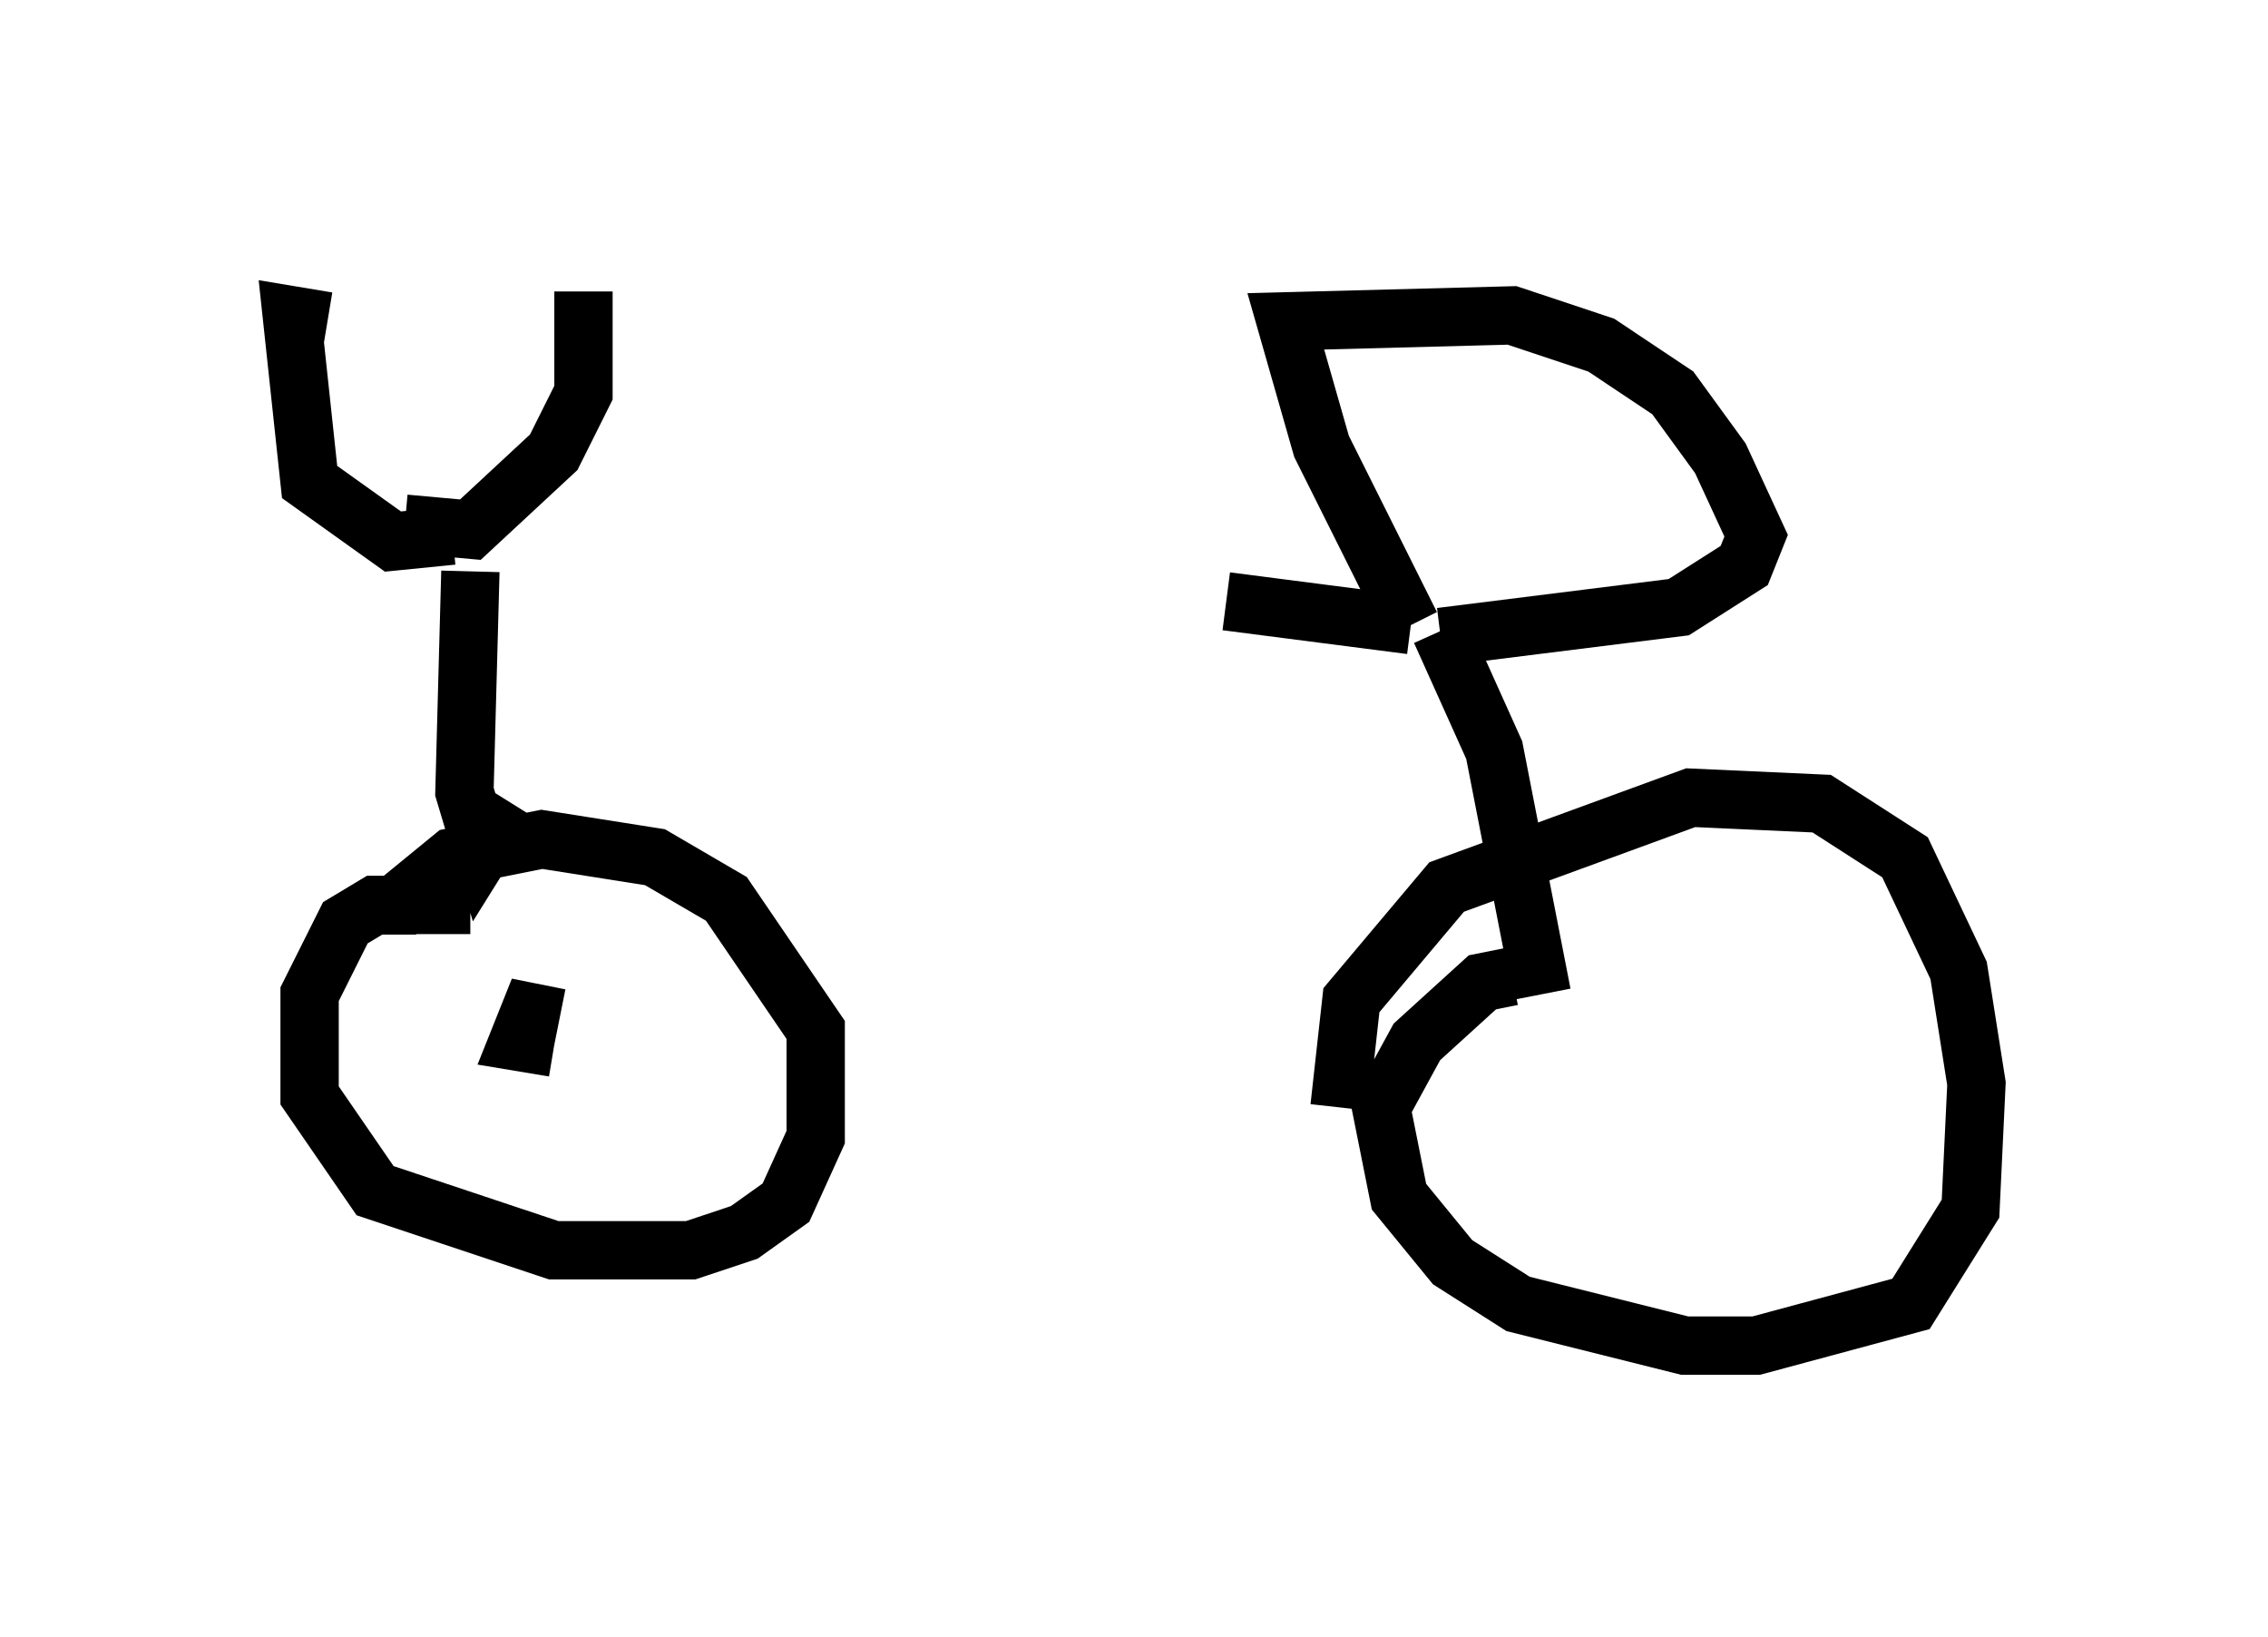 <?xml version="1.0" encoding="utf-8" ?>
<svg baseProfile="full" height="28.069" version="1.1" width="38.89" xmlns="http://www.w3.org/2000/svg" xmlns:ev="http://www.w3.org/2001/xml-events" xmlns:xlink="http://www.w3.org/1999/xlink"><defs /><rect fill="white" height="28.069" width="38.89" x="0" y="0" /><path d="M8.471, 10.41 m12.556, -0.102 l3.165, 0.408 m0.0, 0.0 l-1.531, -3.063 -0.613, -2.144 l3.879, -0.102 1.531, 0.51 l1.225, 0.817 0.817, 1.123 l0.613, 1.327 -0.204, 0.51 l-1.123, 0.715 -4.083, 0.51 m0.0, -0.102 l0.919, 2.042 0.817, 4.185 m-0.51, -0.306 l-0.51, 0.102 -1.123, 1.021 l-0.613, 1.123 0.306, 1.531 l0.919, 1.123 1.123, 0.715 l2.858, 0.715 1.225, 0.0 l2.654, -0.715 1.021, -1.633 l0.102, -2.144 -0.306, -1.94 l-0.919, -1.94 -1.429, -0.919 l-2.246, -0.102 -4.185, 1.531 l-1.633, 1.94 -0.204, 1.838 m-14.904, -3.471 l-1.633, 0.0 -0.51, 0.306 l-0.613, 1.225 0.0, 1.735 l1.123, 1.633 3.063, 1.021 l2.348, 0.0 0.919, -0.306 l0.715, -0.51 0.51, -1.123 l0.0, -1.838 -1.531, -2.246 l-1.225, -0.715 -1.94, -0.306 l-1.531, 0.306 -1.123, 0.919 l0.0, 0.408 m1.429, -6.227 l-0.102, 3.777 0.306, 1.021 l0.51, -0.817 m-1.021, -4.594 l-1.021, 0.102 -1.429, -1.021 l-0.306, -2.858 0.613, 0.102 m1.327, 3.471 l1.123, 0.102 1.429, -1.327 l0.51, -1.021 0.0, -1.735 m-0.408, 12.454 l-0.51, -0.102 -0.204, 0.51 l0.613, 0.102 " fill="none" stroke="black" stroke-width="1" /></svg>